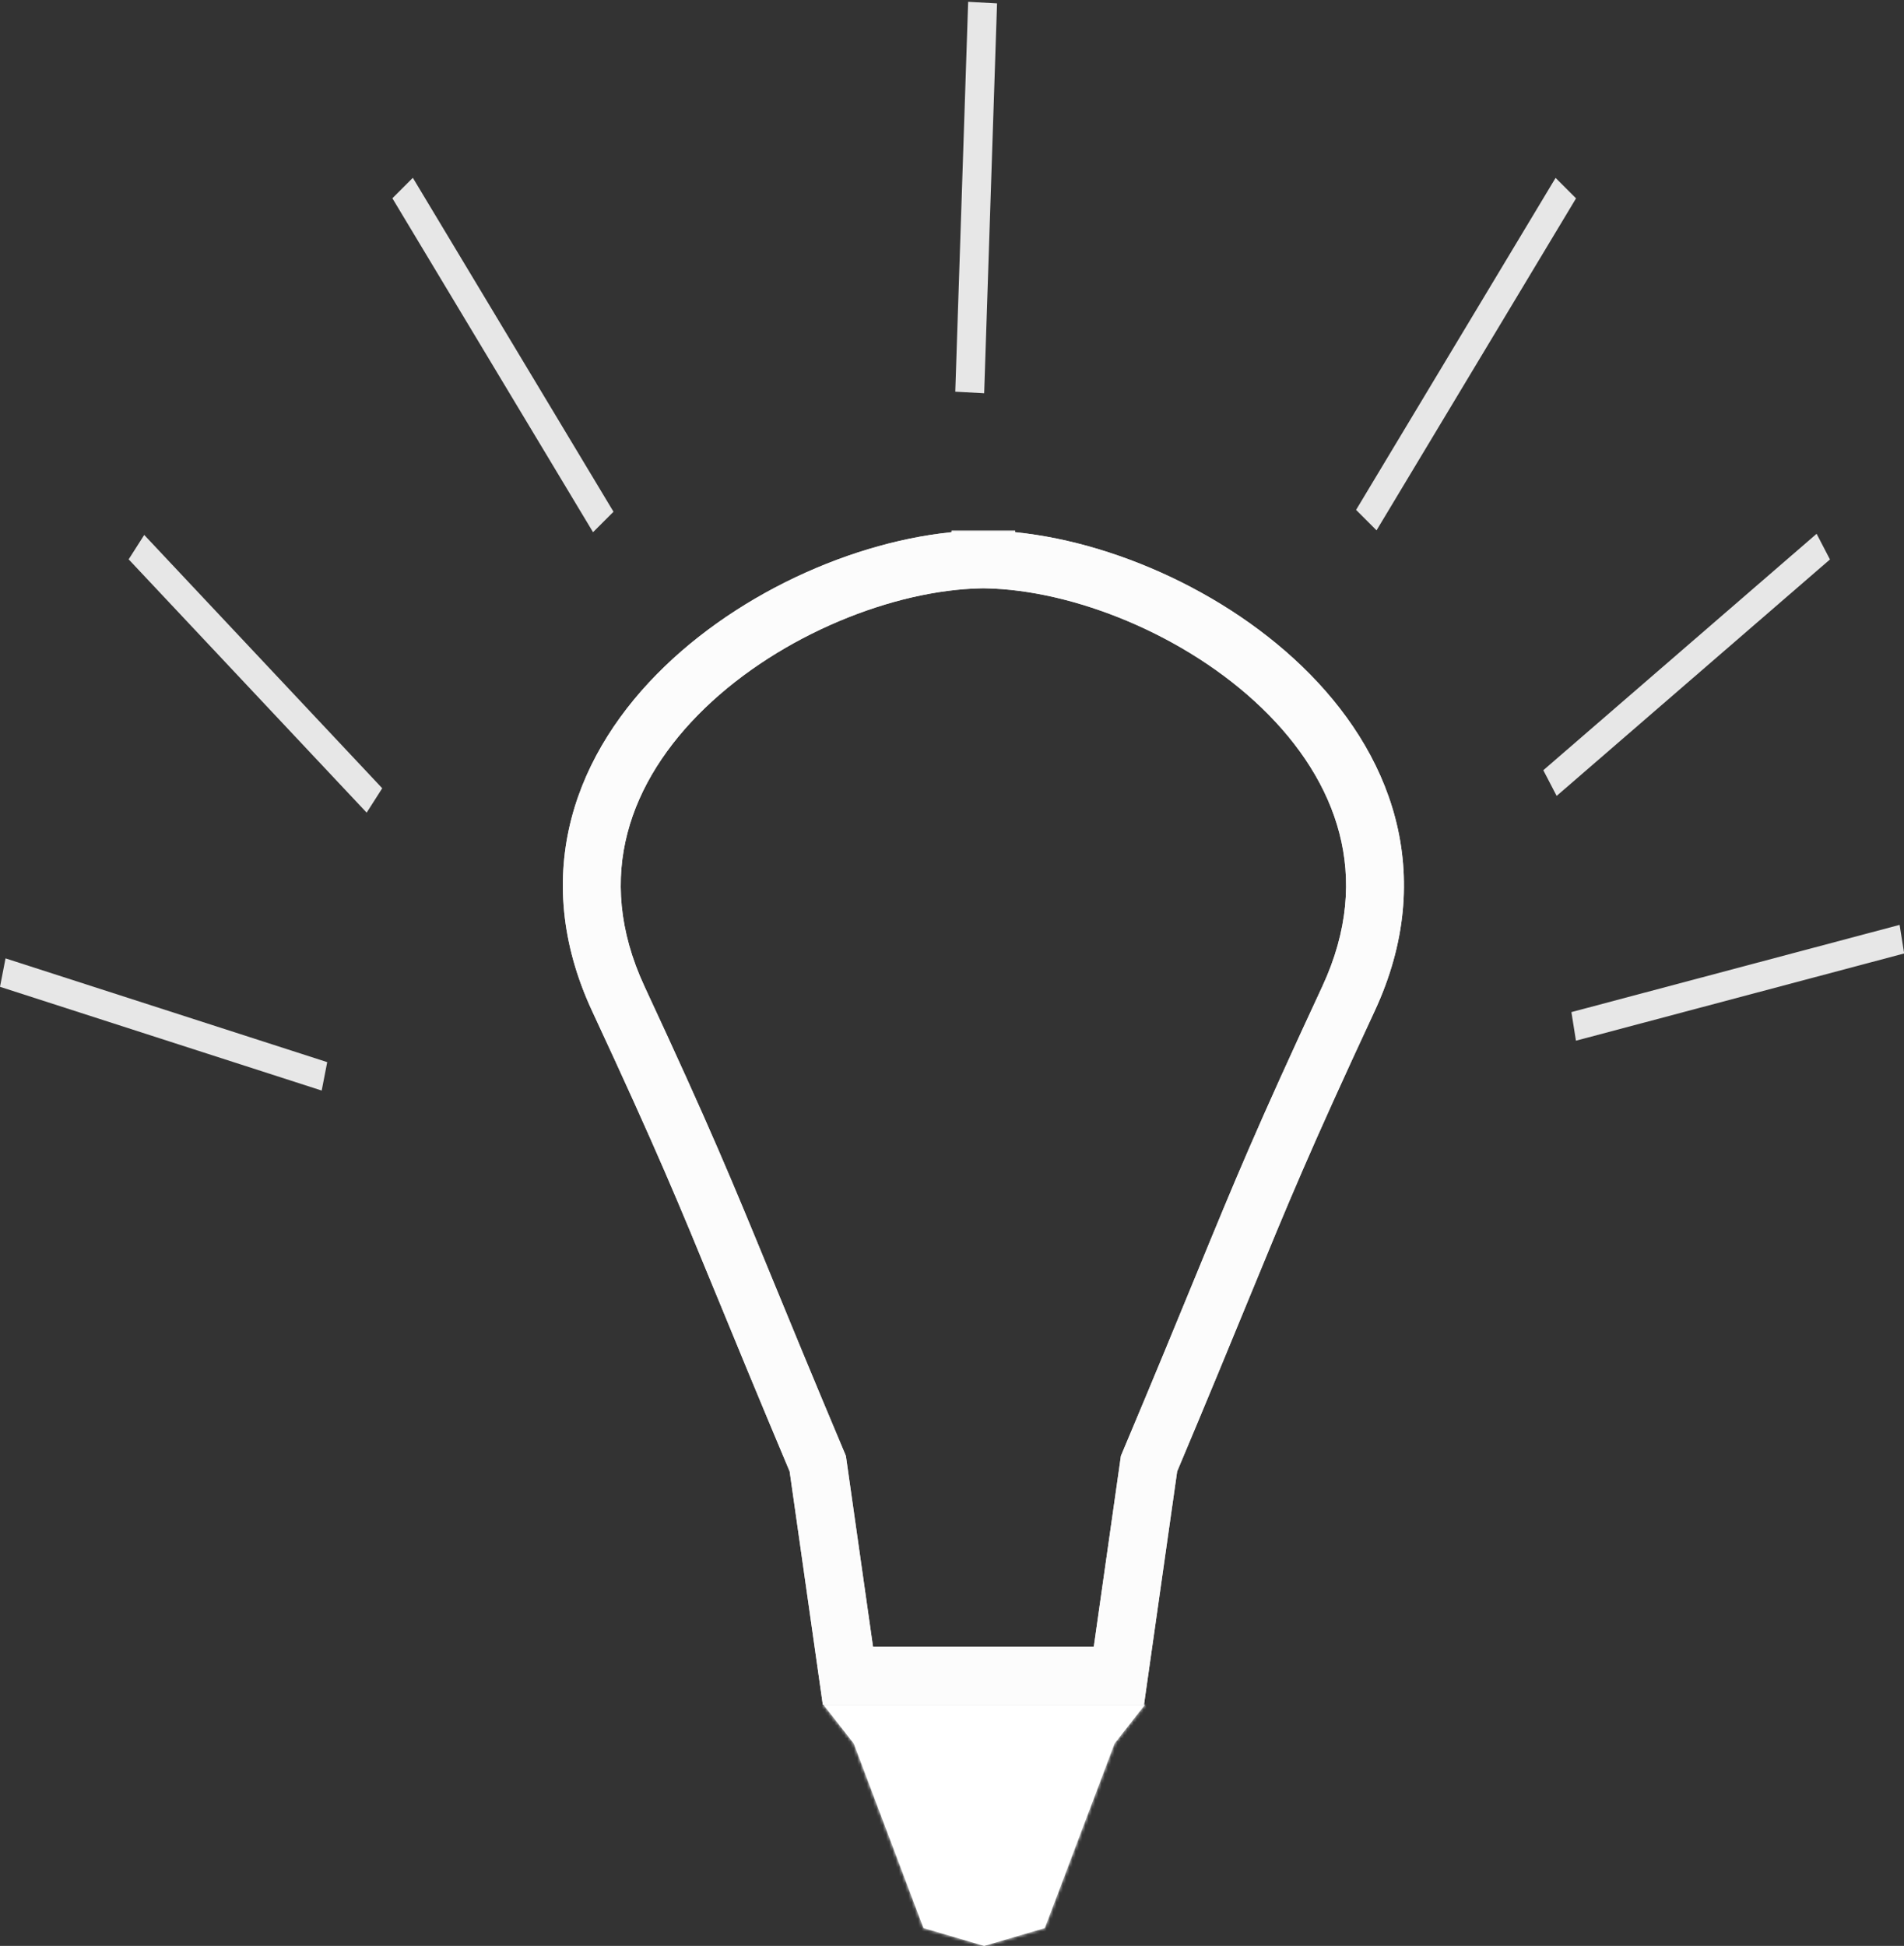 <svg width="592" height="605" viewBox="0 0 592 605" fill="none" xmlns="http://www.w3.org/2000/svg">
<rect x="0" y="0" width="592" height="605" fill="#333333" stroke="none"/>
<mask id="path-1-outside-1_0_1" maskUnits="userSpaceOnUse" x="174" y="164.903" width="263" height="366" fill="black">
<rect fill="white" x="174" y="164.903" width="263" height="366"/>
<path fill-rule="evenodd" clip-rule="evenodd" d="M305.755 173.907C306.05 173.904 306.344 173.903 306.638 173.903V173.92C365.769 175.055 455.212 233.253 419.263 310.545C398.872 354.388 392.341 370.286 380.206 399.822L380.206 399.823L380.204 399.828C374.483 413.754 367.516 430.712 357.263 455.061L347.889 521H304.889L263.638 520.999L254.263 455.061C244.01 430.709 237.042 413.75 231.321 399.822C219.186 370.286 212.655 354.388 192.263 310.545C156.314 233.253 245.758 175.055 304.889 173.92V173.903C305.177 173.903 305.465 173.904 305.755 173.907Z"/>
</mask>
<path d="M306.638 173.903H315.638V164.903H306.638V173.903ZM305.755 173.907L305.669 182.907L305.756 182.908L305.843 182.907L305.755 173.907ZM306.638 173.92H297.638V182.749L306.465 182.918L306.638 173.92ZM419.263 310.545L427.424 314.341L427.424 314.341L419.263 310.545ZM380.206 399.822L371.882 396.402L371.828 396.531L371.779 396.662L380.206 399.822ZM380.206 399.823L388.536 403.23L388.587 403.107L388.633 402.983L380.206 399.823ZM380.204 399.828L388.529 403.248L388.534 403.235L380.204 399.828ZM357.263 455.061L348.969 451.569L348.517 452.642L348.353 453.795L357.263 455.061ZM347.889 521V530H355.7L356.799 522.266L347.889 521ZM304.889 521L304.889 530H304.889V521ZM263.638 520.999L254.728 522.266L255.827 529.999L263.638 529.999L263.638 520.999ZM254.263 455.061L263.174 453.794L263.01 452.642L262.558 451.569L254.263 455.061ZM231.321 399.822L239.645 396.402L239.645 396.402L231.321 399.822ZM192.263 310.545L200.424 306.75L200.424 306.75L192.263 310.545ZM304.889 173.92L305.062 182.918L313.889 182.749V173.92H304.889ZM304.889 173.903V164.903H295.889V173.903H304.889ZM306.638 164.903C306.315 164.903 305.991 164.904 305.667 164.908L305.843 182.907C306.109 182.904 306.374 182.903 306.638 182.903V164.903ZM315.638 173.92V173.903H297.638V173.92H315.638ZM306.465 182.918C333.673 183.44 368.671 197.314 392.359 220.153C404.095 231.468 412.695 244.638 416.437 259.017C420.142 273.249 419.247 289.239 411.103 306.75L427.424 314.341C437.254 293.205 438.66 272.936 433.857 254.483C429.091 236.175 418.375 220.232 404.852 207.195C378.023 181.327 338.733 165.534 306.811 164.922L306.465 182.918ZM411.103 306.75C390.637 350.752 384.05 366.782 371.882 396.402L388.531 403.242C400.631 373.789 407.107 358.024 427.424 314.341L411.103 306.75ZM371.779 396.662L371.779 396.662L388.633 402.983L388.633 402.982L371.779 396.662ZM371.876 396.415L371.874 396.42L388.534 403.235L388.536 403.23L371.876 396.415ZM371.879 396.407C366.161 410.328 359.206 427.257 348.969 451.569L365.558 458.554C375.826 434.168 382.805 417.18 388.529 403.248L371.879 396.407ZM348.353 453.795L338.978 519.733L356.799 522.266L366.174 456.328L348.353 453.795ZM347.889 512H304.889V530H347.889V512ZM263.638 529.999L304.889 530L304.889 512L263.638 511.999L263.638 529.999ZM245.353 456.328L254.728 522.266L272.548 519.733L263.174 453.794L245.353 456.328ZM222.996 403.242C228.72 417.176 235.699 434.165 245.969 458.554L262.558 451.569C252.32 427.254 245.365 410.324 239.645 396.402L222.996 403.242ZM184.103 314.341C204.42 358.024 210.896 373.789 222.996 403.242L239.645 396.402C227.477 366.782 220.89 350.752 200.424 306.75L184.103 314.341ZM304.716 164.921C272.794 165.534 233.504 181.327 206.674 207.194C193.152 220.232 182.435 236.175 177.67 254.482C172.867 272.936 174.273 293.205 184.103 314.341L200.424 306.75C192.28 289.239 191.385 273.249 195.09 259.017C198.832 244.638 207.432 231.468 219.168 220.153C242.856 197.314 277.853 183.44 305.062 182.918L304.716 164.921ZM313.889 173.92V173.903H295.889V173.92H313.889ZM304.889 182.903C305.148 182.903 305.408 182.904 305.669 182.907L305.841 164.908C305.523 164.905 305.206 164.903 304.889 164.903V182.903Z" fill="white" fill-opacity="0.88" mask="url(#path-1-outside-1_0_1)"/>
<path d="M306.638 173.903H315.638V164.903H306.638V173.903ZM305.755 173.907L305.669 182.907L305.756 182.908L305.843 182.907L305.755 173.907ZM306.638 173.92H297.638V182.749L306.465 182.918L306.638 173.92ZM419.263 310.545L427.424 314.341L427.424 314.341L419.263 310.545ZM380.206 399.822L371.882 396.402L371.828 396.531L371.779 396.662L380.206 399.822ZM380.206 399.823L388.536 403.23L388.587 403.107L388.633 402.983L380.206 399.823ZM380.204 399.828L388.529 403.248L388.534 403.235L380.204 399.828ZM357.263 455.061L348.969 451.569L348.517 452.642L348.353 453.795L357.263 455.061ZM347.889 521V530H355.7L356.799 522.266L347.889 521ZM304.889 521L304.889 530H304.889V521ZM263.638 520.999L254.728 522.266L255.827 529.999L263.638 529.999L263.638 520.999ZM254.263 455.061L263.174 453.794L263.01 452.642L262.558 451.569L254.263 455.061ZM231.321 399.822L239.645 396.402L239.645 396.402L231.321 399.822ZM192.263 310.545L200.424 306.75L200.424 306.75L192.263 310.545ZM304.889 173.92L305.062 182.918L313.889 182.749V173.92H304.889ZM304.889 173.903V164.903H295.889V173.903H304.889ZM306.638 164.903C306.315 164.903 305.991 164.904 305.667 164.908L305.843 182.907C306.109 182.904 306.374 182.903 306.638 182.903V164.903ZM315.638 173.92V173.903H297.638V173.92H315.638ZM306.465 182.918C333.673 183.44 368.671 197.314 392.359 220.153C404.095 231.468 412.695 244.638 416.437 259.017C420.142 273.249 419.247 289.239 411.103 306.75L427.424 314.341C437.254 293.205 438.66 272.936 433.857 254.483C429.091 236.175 418.375 220.232 404.852 207.195C378.023 181.327 338.733 165.534 306.811 164.922L306.465 182.918ZM411.103 306.75C390.637 350.752 384.05 366.782 371.882 396.402L388.531 403.242C400.631 373.789 407.107 358.024 427.424 314.341L411.103 306.75ZM371.779 396.662L371.779 396.662L388.633 402.983L388.633 402.982L371.779 396.662ZM371.876 396.415L371.874 396.42L388.534 403.235L388.536 403.23L371.876 396.415ZM371.879 396.407C366.161 410.328 359.206 427.257 348.969 451.569L365.558 458.554C375.826 434.168 382.805 417.18 388.529 403.248L371.879 396.407ZM348.353 453.795L338.978 519.733L356.799 522.266L366.174 456.328L348.353 453.795ZM347.889 512H304.889V530H347.889V512ZM263.638 529.999L304.889 530L304.889 512L263.638 511.999L263.638 529.999ZM245.353 456.328L254.728 522.266L272.548 519.733L263.174 453.794L245.353 456.328ZM222.996 403.242C228.72 417.176 235.699 434.165 245.969 458.554L262.558 451.569C252.32 427.254 245.365 410.324 239.645 396.402L222.996 403.242ZM184.103 314.341C204.42 358.024 210.896 373.789 222.996 403.242L239.645 396.402C227.477 366.782 220.89 350.752 200.424 306.75L184.103 314.341ZM304.716 164.921C272.794 165.534 233.504 181.327 206.674 207.194C193.152 220.232 182.435 236.175 177.67 254.482C172.867 272.936 174.273 293.205 184.103 314.341L200.424 306.75C192.28 289.239 191.385 273.249 195.09 259.017C198.832 244.638 207.432 231.468 219.168 220.153C242.856 197.314 277.853 183.44 305.062 182.918L304.716 164.921ZM313.889 173.92V173.903H295.889V173.92H313.889ZM304.889 182.903C305.148 182.903 305.408 182.904 305.669 182.907L305.841 164.908C305.523 164.905 305.206 164.903 304.889 164.903V182.903Z" fill="white" fill-opacity="0.88" mask="url(#path-1-outside-1_0_1)"/>
<line y1="-4.5" x2="105.532" y2="-4.5" transform="matrix(0.967 -0.257 0.157 0.988 490 323.56)" stroke="white" stroke-opacity="0.88" stroke-width="9"/>
<line y1="-4.5" x2="105.065" y2="-4.5" transform="matrix(0.952 0.307 -0.191 0.982 0 306.806)" stroke="white" stroke-opacity="0.88" stroke-width="9"/>
<line y1="-4.5" x2="121.144" y2="-4.5" transform="matrix(0.515 0.857 -0.707 0.707 122 61.645)" stroke="white" stroke-opacity="0.88" stroke-width="9"/>
<line y1="-4.5" x2="108.033" y2="-4.5" transform="matrix(0.685 0.729 -0.538 0.843 40 173.903)" stroke="white" stroke-opacity="0.88" stroke-width="9"/>
<line y1="-4.5" x2="112.403" y2="-4.5" transform="matrix(0.756 -0.654 0.461 0.887 484 247.452)" stroke="white" stroke-opacity="0.88" stroke-width="9"/>
<line y1="-4.5" x2="120.441" y2="-4.5" transform="matrix(0.515 -0.857 0.707 0.707 428 164.89)" stroke="white" stroke-opacity="0.88" stroke-width="9"/>
<line y1="-4.5" x2="121.335" y2="-4.5" transform="matrix(0.033 -0.999 0.998 0.055 306 122.27)" stroke="white" stroke-opacity="0.88" stroke-width="9"/>
<mask id="path-10-inside-2_0_1" fill="white">
<path fill-rule="evenodd" clip-rule="evenodd" d="M306 530H256L265.434 542.037L287.132 599.444L306 605L324.868 599.444L346.566 542.037L356 530H306Z"/>
</mask>
<path fill-rule="evenodd" clip-rule="evenodd" d="M306 530H256L265.434 542.037L287.132 599.444L306 605L324.868 599.444L346.566 542.037L356 530H306Z" fill="white"/>
<path d="M256 530V526H247.783L252.852 532.467L256 530ZM265.434 542.037L269.176 540.623L268.959 540.051L268.582 539.57L265.434 542.037ZM287.132 599.444L283.39 600.859L284.094 602.72L286.002 603.282L287.132 599.444ZM306 605L304.87 608.837L306 609.17L307.13 608.837L306 605ZM324.868 599.444L325.998 603.282L327.906 602.72L328.61 600.859L324.868 599.444ZM346.566 542.037L343.418 539.57L343.041 540.051L342.824 540.623L346.566 542.037ZM356 530L359.148 532.467L364.217 526H356V530ZM256 534H306V526H256V534ZM268.582 539.57L259.148 527.533L252.852 532.467L262.286 544.504L268.582 539.57ZM290.874 598.03L269.176 540.623L261.692 543.451L283.39 600.859L290.874 598.03ZM307.13 601.163L288.262 595.607L286.002 603.282L304.87 608.837L307.13 601.163ZM307.13 608.837L325.998 603.282L323.738 595.607L304.87 601.163L307.13 608.837ZM328.61 600.859L350.308 543.451L342.824 540.623L321.126 598.03L328.61 600.859ZM349.714 544.504L359.148 532.467L352.852 527.533L343.418 539.57L349.714 544.504ZM356 526H306V534H356V526Z" fill="white" mask="url(#path-10-inside-2_0_1)"/>
<line x1="264.512" y1="539" x2="347.516" y2="540.012" stroke="white" stroke-width="2"/>
</svg>
